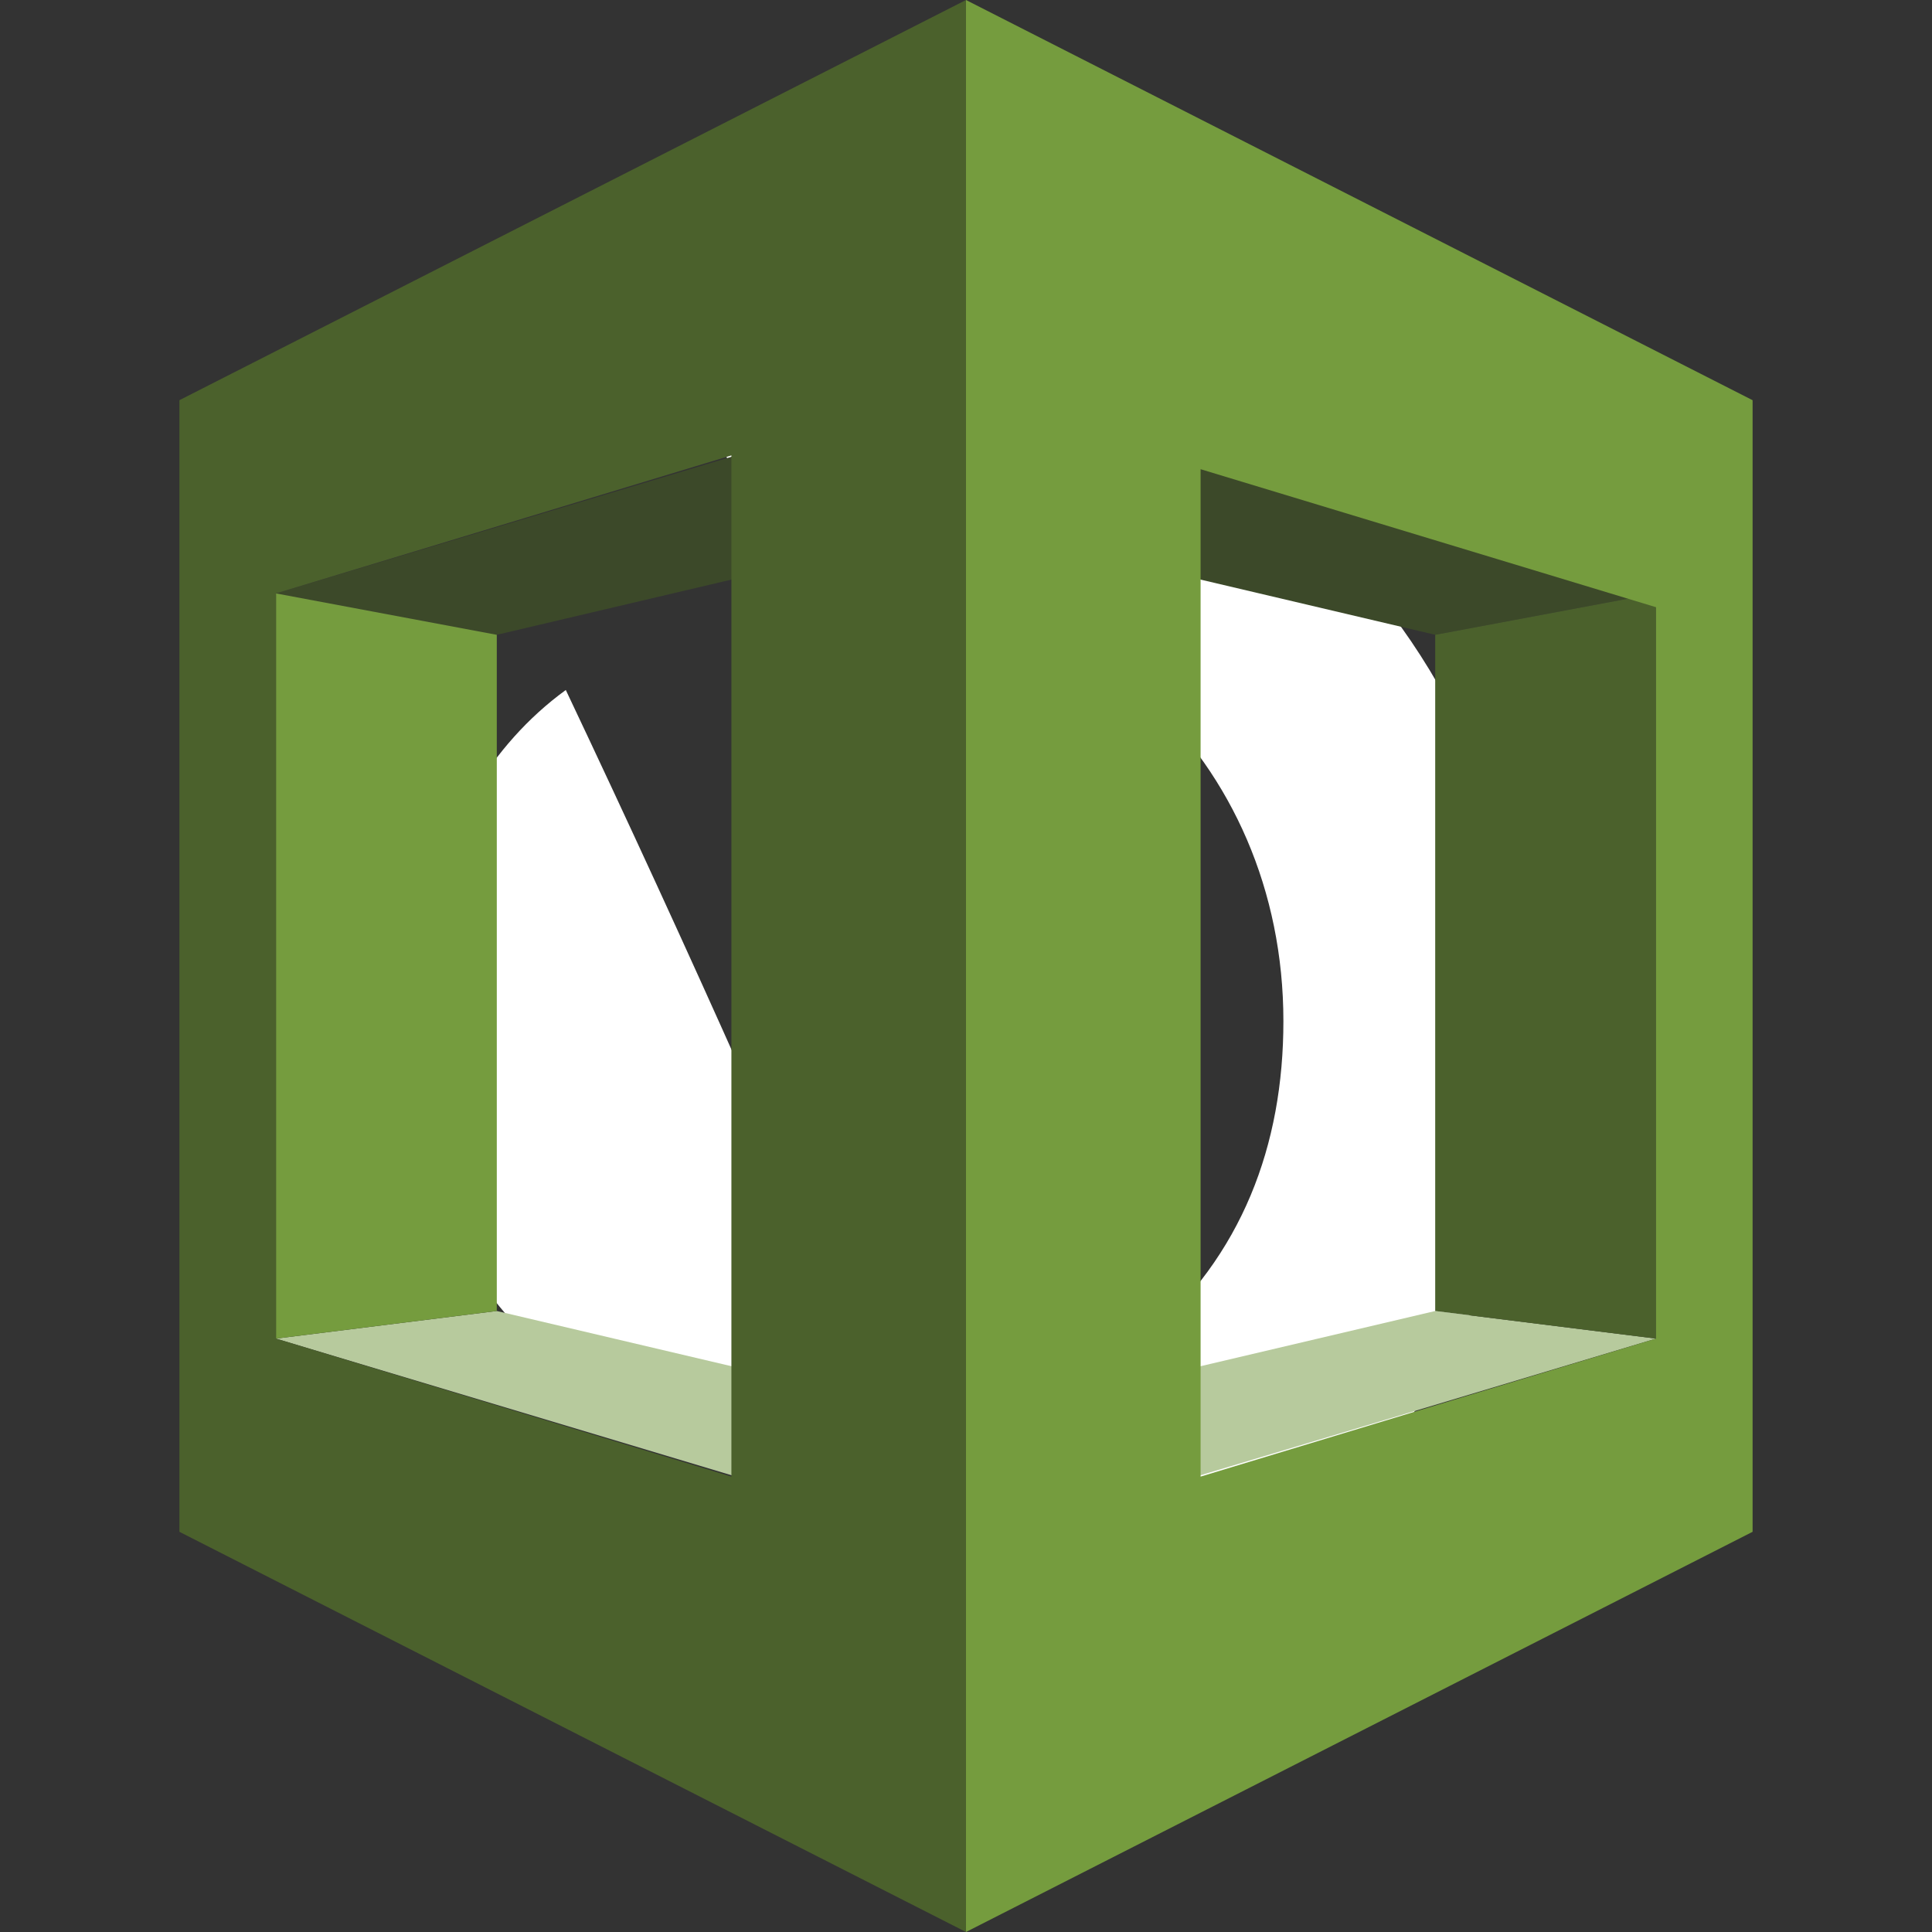 <svg enable-background="new 0 0 14 14" viewBox="0 0 14 14" xmlns="http://www.w3.org/2000/svg"><rect x="0" y="0" width="14" height="14" fill="#333333" stroke="none"/><path d="m8.9 11.5c-.2-.5-.5-1-.7-1.6 0 0 0-.1.1-.2.7-.6 1-1.4 1-2.3 0-1.9-1.5-3.3-3.4-3.2-.2 0-.2 0-.3-.2-.2-.4-.4-.8-.6-1.3 1.7-.5 4.4.1 5.6 2.6 1.1 2.3.3 5-1.7 6.2z" fill="#fff"/><path d="m6.6 10.6c-1.3.3-2.8-.5-3.4-1.8-.5-1.3-.2-3 .9-3.8.9 1.9 1.7 3.7 2.5 5.6z" fill="#fff"/><path d="m2 9.7 5 1.5v-.9l-3.4-.8z" fill="#b7ca9d"/><path d="m7 3.8-3.4.8-1.6-.3 5-1.5z" fill="#3c4929"/><path d="m12 9.7-5 1.5v-.9l3.4-.8z" fill="#b7ca9d"/><path d="m7 3.8 3.4.8 1.6-.3-5-1.5z" fill="#3c4929"/><path d="m3.6 9.5-1.6.2v-5.4l1.6.3z" fill="#759c3e"/><path d="m7 0-5.7 2.9v8.2l5.7 2.9zm-1.7 10.7-3.3-1v-5.4l3.3-1z" fill="#4b612c"/><path d="m10.4 9.5 1.6.2v-5.4l-1.6.3z" fill="#4b612c"/><path d="m7 14 5.7-2.9v-8.2l-5.7-2.9zm1.7-10.6 3.3 1v5.3l-3.3 1z" fill="#759c3e"/></svg>